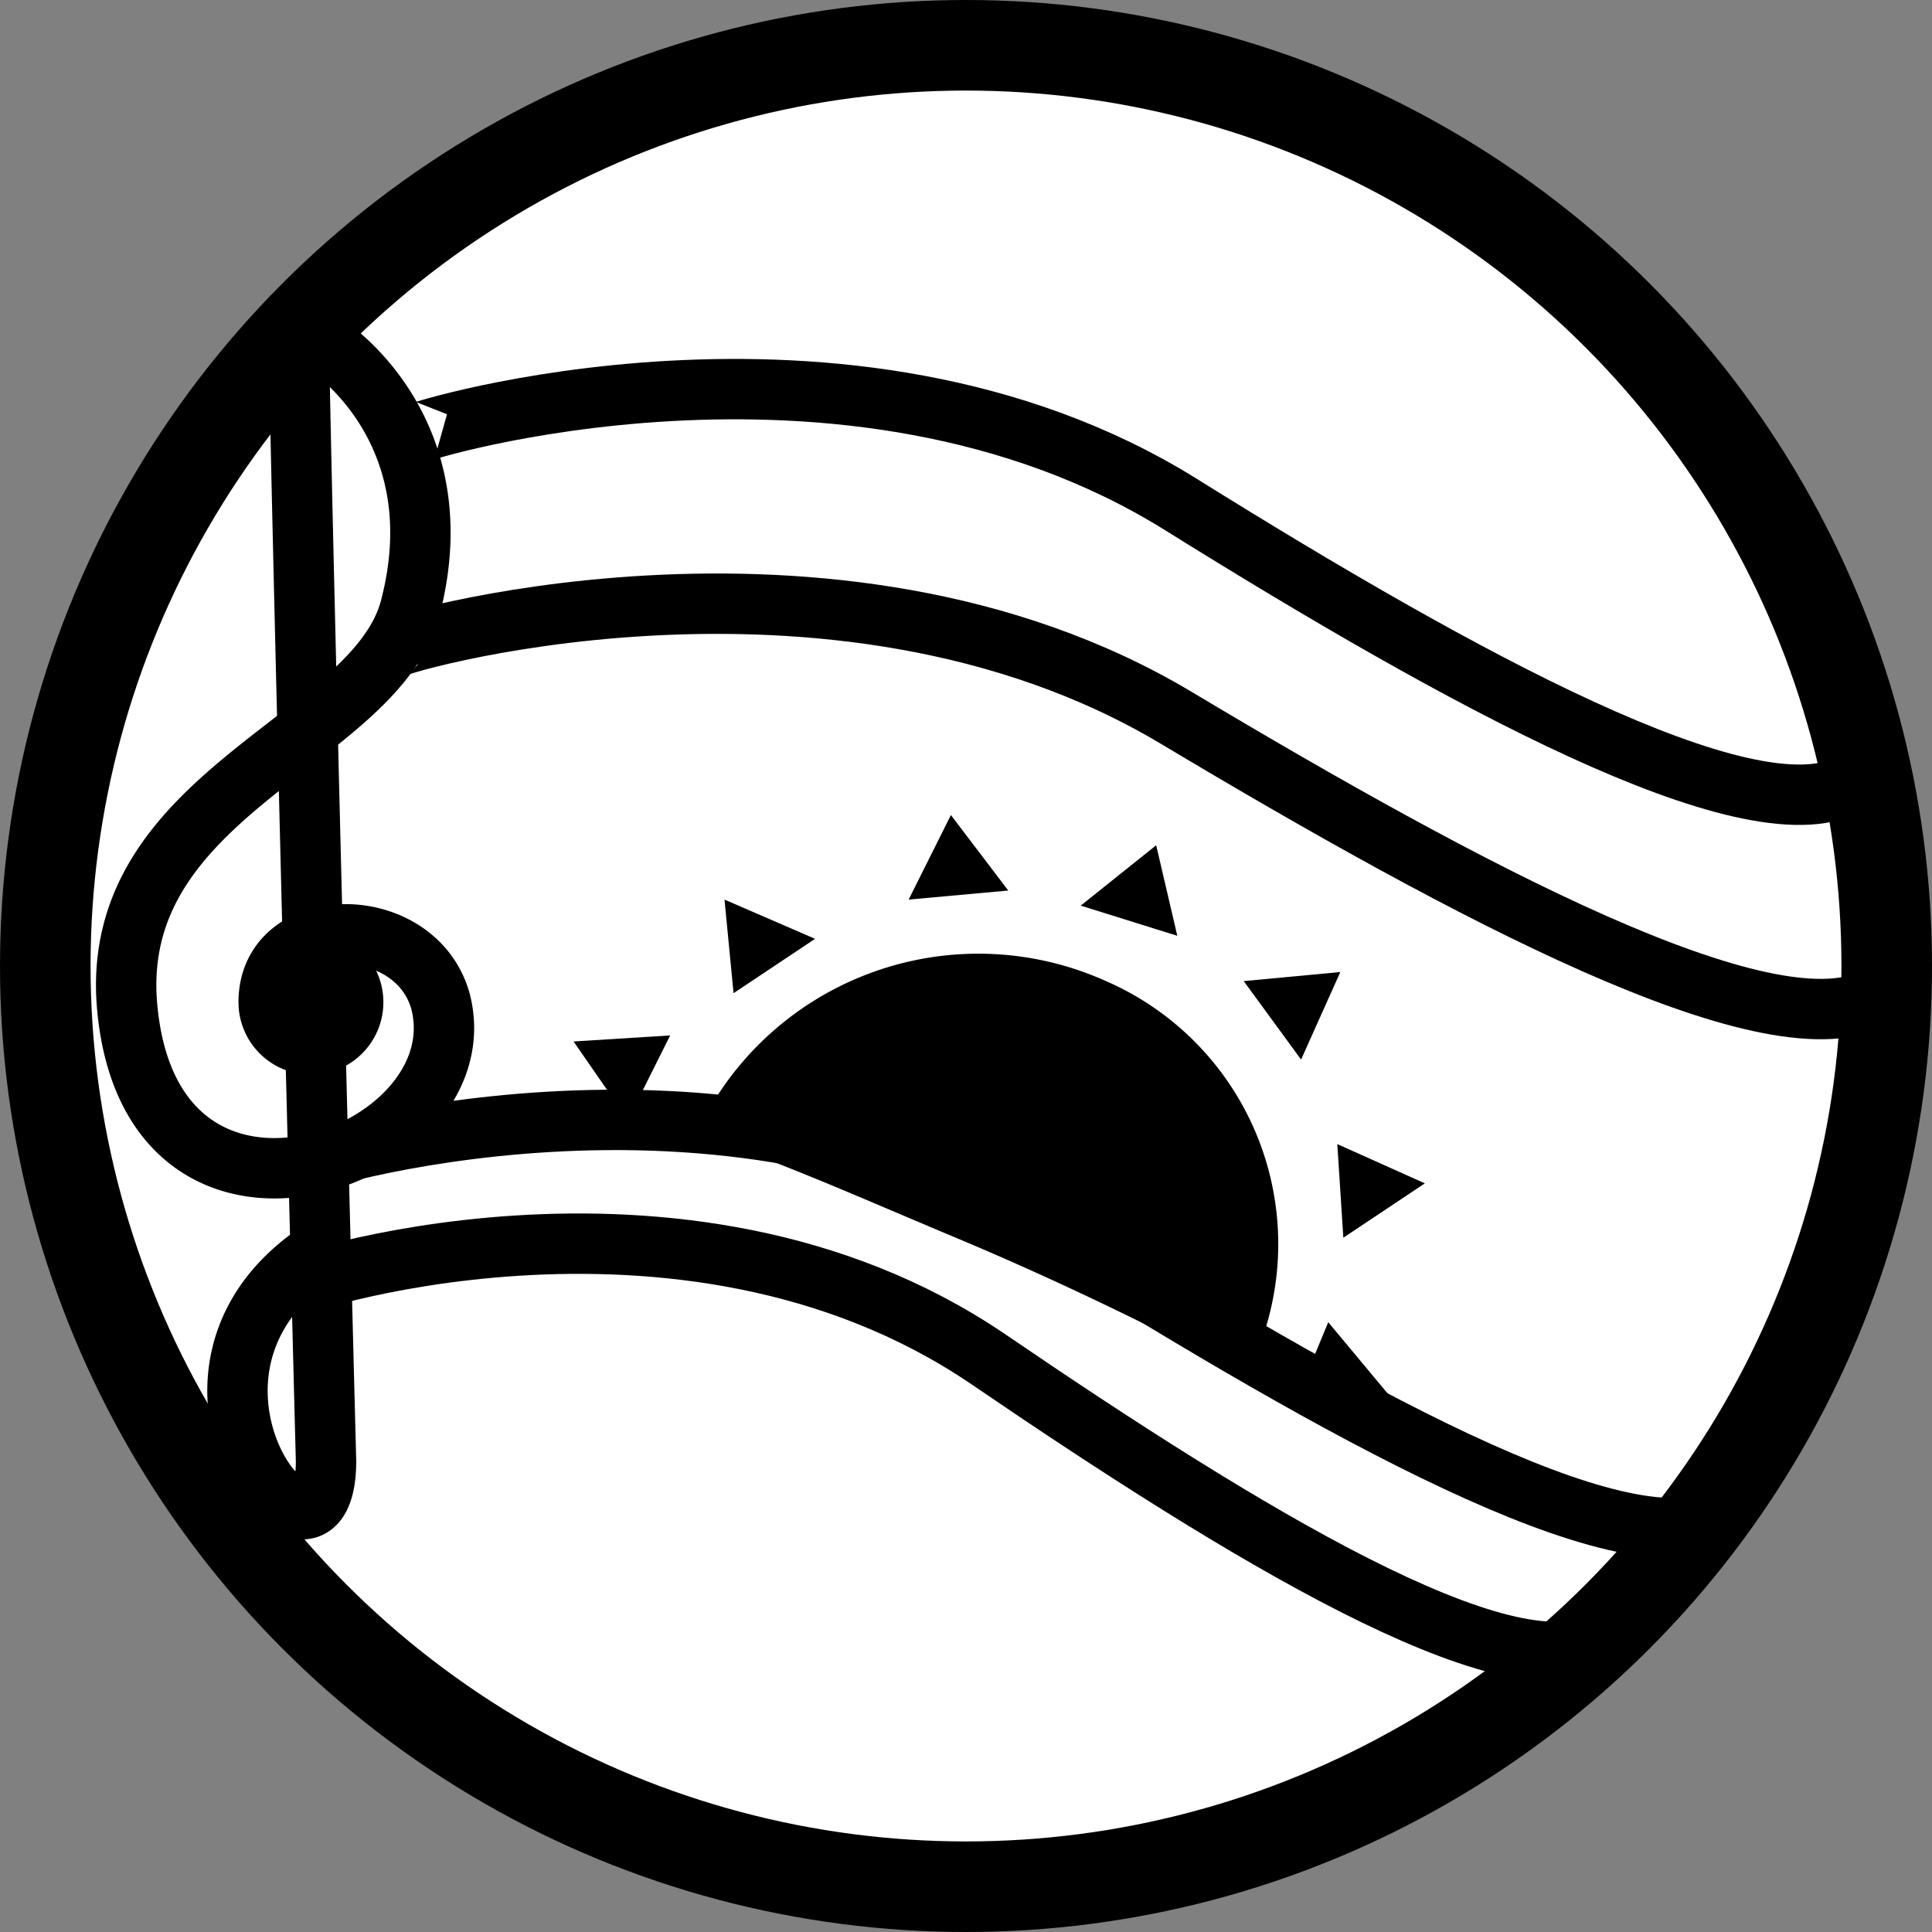 <svg xmlns="http://www.w3.org/2000/svg" viewBox="0 0 64 64"><rect x="0" y="0" width="64" height="64" fill="#808080" stroke="none"/><defs><style>.a{fill:#fff;stroke-width:3px;}.a,.b,.c{stroke:#000;stroke-miterlimit:10;}.b{fill:none;}.b,.c{stroke-width:2px;}</style></defs><title>moSongLogo</title><circle class="a" cx="32" cy="32" r="30.5"/><path class="b" d="M10.8,41.3c-6.6,4.1,0,12.1,0,7.1,0,0-.9-34.7-.9-37.4-.1-.4,5.4,2.5,3.7,9.1-1.1,4.4-9.9,6.1-9.4,13.1.7,9.2,11.7,5.2,10.4,0-.8-3-5.7-3-5.7,0a1.4,1.4,0,1,0,2.8,0,1.4,1.4,0,1,0-2.8,0"/><path class="b" d="M14,14.3c-.5.1,14-4.5,25.1,2.4,9.3,5.8,18.8,11,22.1,9.3"/><path class="b" d="M13,21.5c-.6,0,14.5-4.6,26,2.3,9.7,5.8,19.5,11,23,9.3"/><path class="b" d="M10,38.6c-.5,0,14-4.6,25,2.3,9.3,5.8,18.7,11.1,22,9.4"/><path class="b" d="M9.6,42.7c-.5,0,12.9-4.6,23.1,2.3,8.5,5.8,17.2,11.1,20.3,9.4"/><path class="c" d="M24.5,37a9.3,9.3,0,0,1,11.7-3.6,8.5,8.5,0,0,1,4.6,10.8c-2.7-1.4-5.6-2.8-8.7-4.1S27,37.9,24.5,37Z"/><polygon points="24 29.8 24.3 32.9 27 31.1 24 29.8"/><polygon points="31.5 27 30.1 29.8 33.4 29.5 31.5 27"/><polygon points="38.3 28 35.8 30 39 31 38.3 28"/><polygon points="41.2 32.5 43.1 35.1 44.4 32.2 41.2 32.5"/><polygon points="44.3 37.9 44.5 41 47.2 39.2 44.3 37.9"/><polygon points="44 43.8 42.8 46.7 46 46.2 44 43.8"/><polygon points="19 34.5 20.8 37.1 22.2 34.3 19 34.5"/></svg>